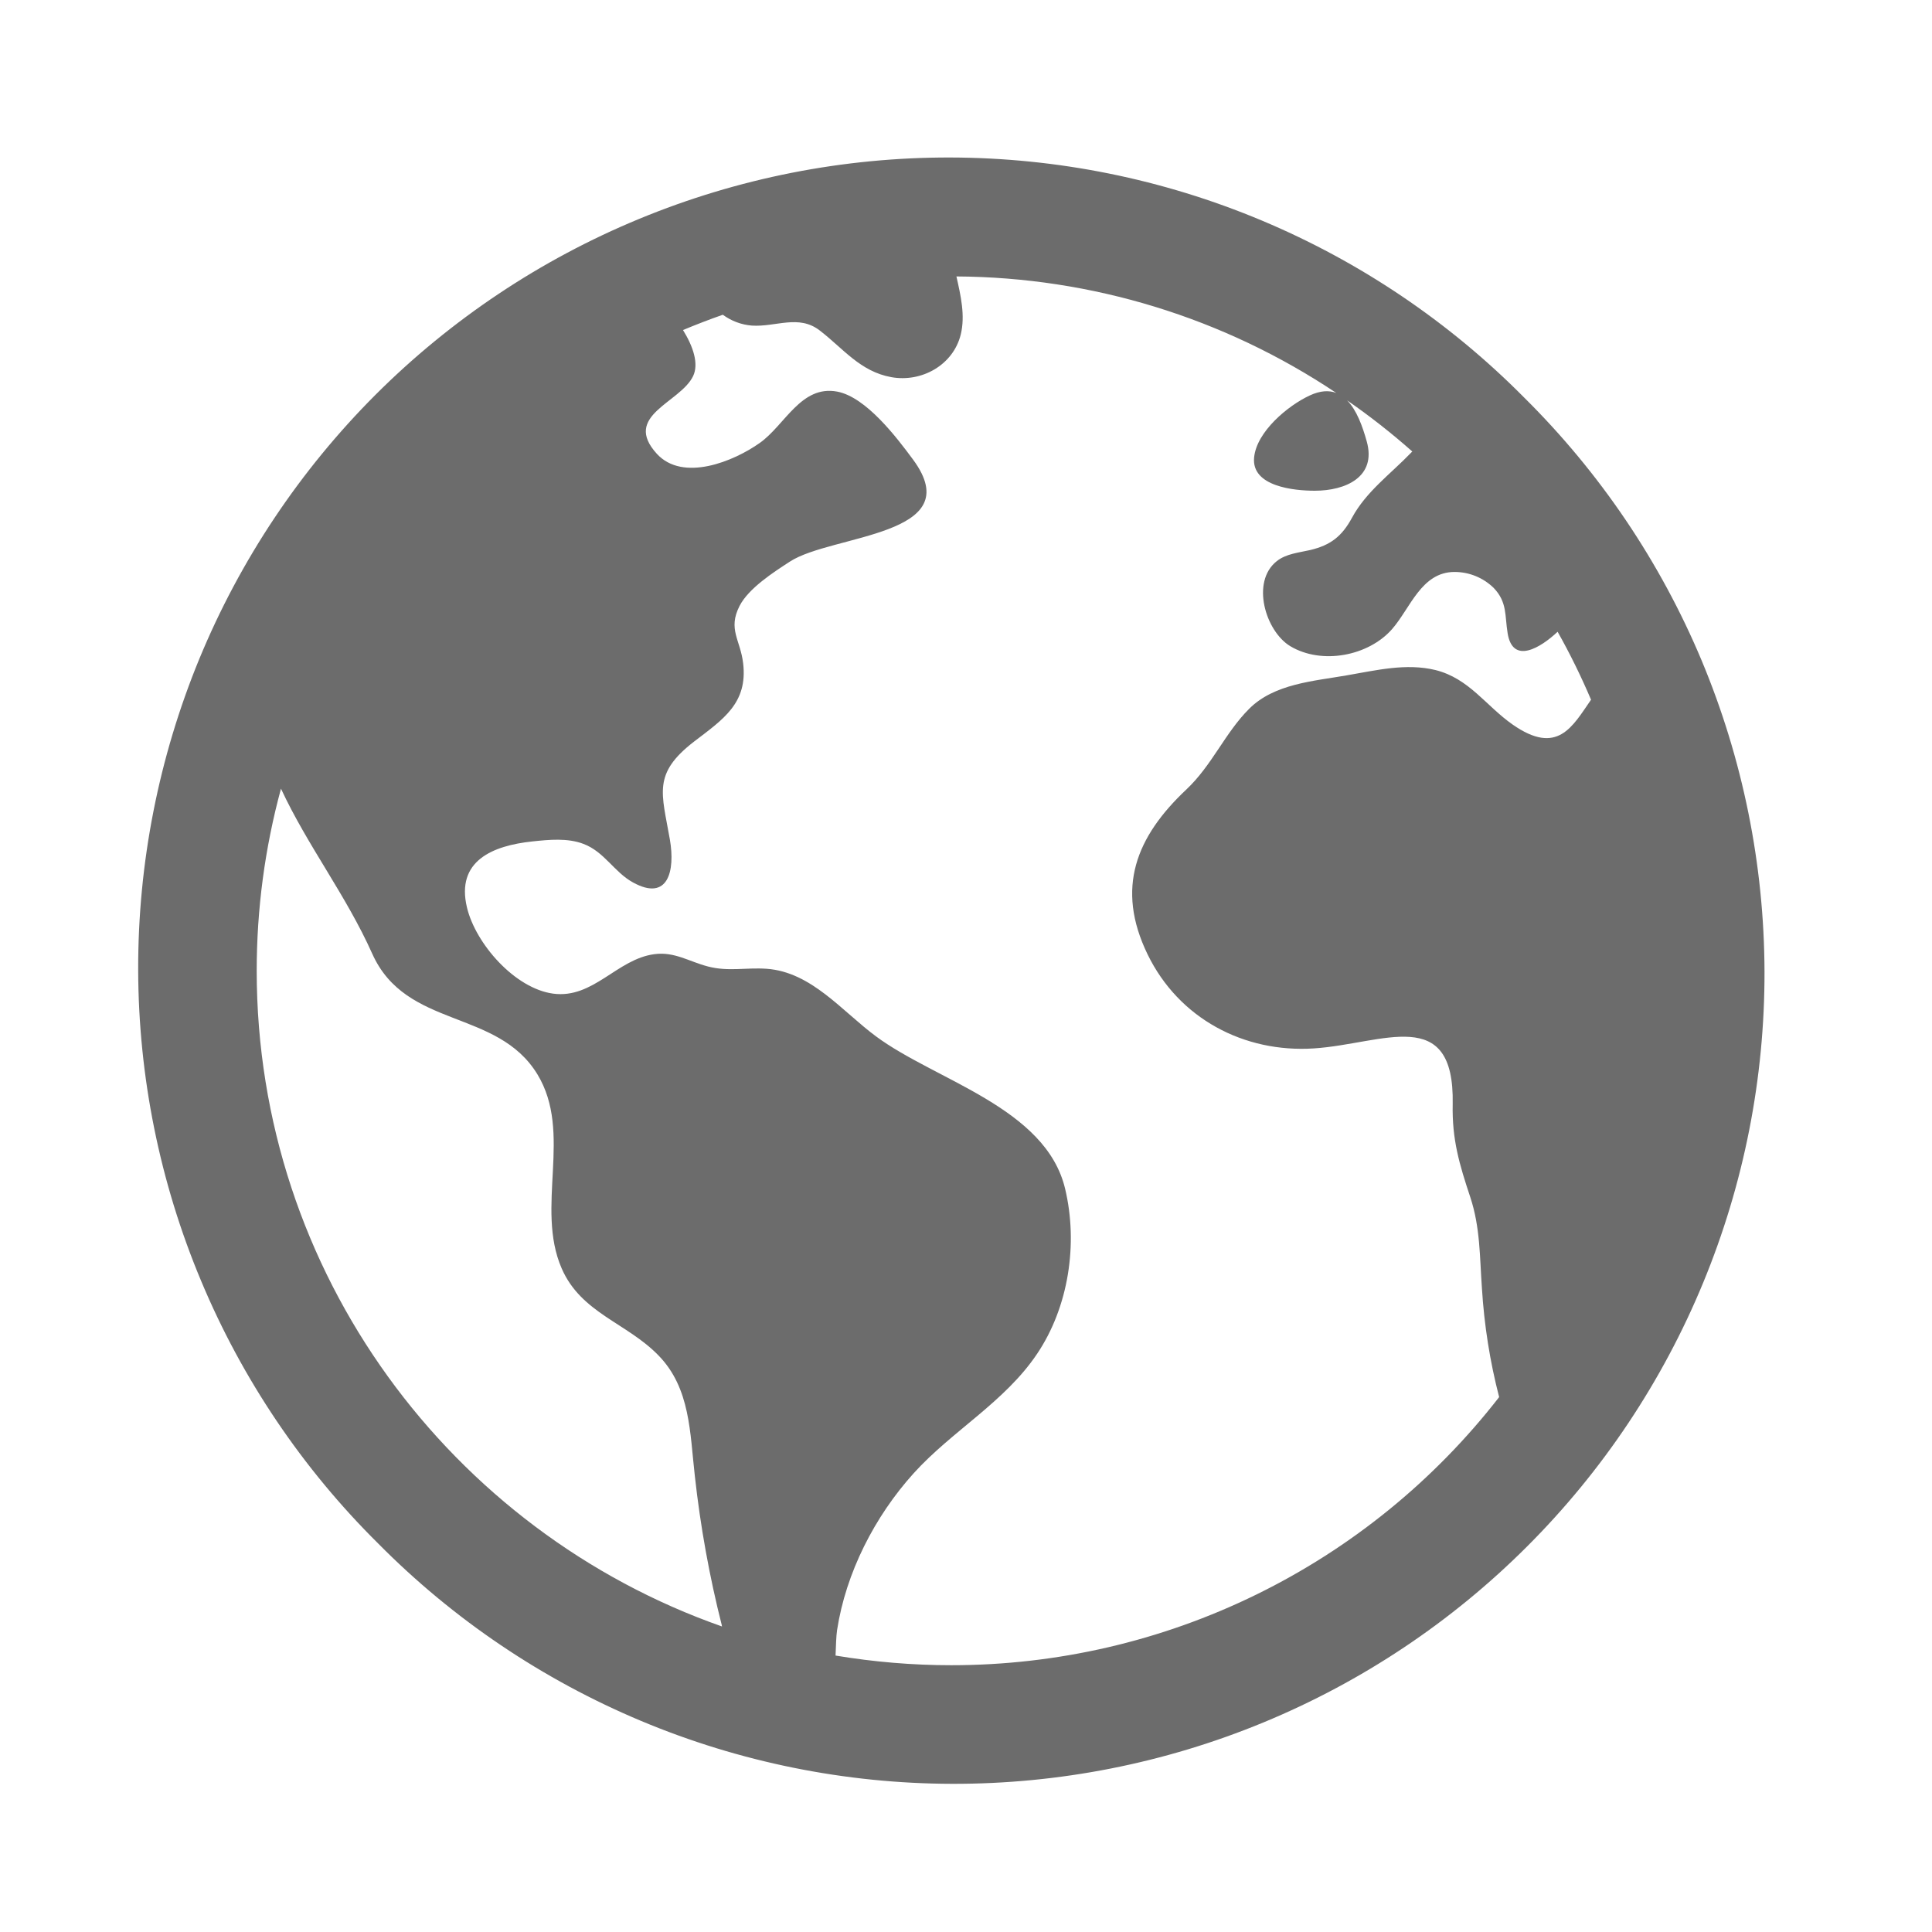 <svg width="23" height="23" viewBox="0 0 23 23" fill="none" xmlns="http://www.w3.org/2000/svg">
<path d="M18.146 4.734C17.252 3.831 16.188 3.114 15.016 2.623C13.844 2.132 12.586 1.878 11.315 1.875C10.044 1.872 8.785 2.12 7.611 2.605C6.436 3.09 5.369 3.802 4.47 4.7C3.572 5.599 2.859 6.666 2.374 7.841C1.89 9.016 1.642 10.275 1.645 11.546C1.648 12.816 1.902 14.074 2.393 15.246C2.883 16.419 3.601 17.483 4.504 18.377C5.398 19.28 6.462 19.997 7.634 20.488C8.806 20.979 10.064 21.233 11.335 21.236C12.606 21.239 13.865 20.991 15.039 20.506C16.214 20.021 17.281 19.309 18.18 18.41C19.079 17.512 19.791 16.445 20.276 15.27C20.761 14.095 21.009 12.836 21.006 11.565C21.002 10.294 20.748 9.037 20.258 7.864C19.767 6.692 19.049 5.628 18.146 4.734ZM3.056 11.556C3.056 10.824 3.153 10.095 3.345 9.389C3.661 10.069 4.12 10.657 4.432 11.355C4.836 12.253 5.919 12.004 6.398 12.79C6.822 13.488 6.369 14.371 6.687 15.101C6.918 15.632 7.462 15.748 7.838 16.135C8.221 16.526 8.213 17.062 8.272 17.572C8.338 18.171 8.445 18.765 8.593 19.349C8.593 19.354 8.593 19.358 8.596 19.363C5.373 18.231 3.056 15.159 3.056 11.556ZM11.325 19.824C10.863 19.824 10.402 19.785 9.947 19.709C9.952 19.592 9.954 19.483 9.965 19.407C10.07 18.723 10.413 18.053 10.876 17.54C11.332 17.035 11.959 16.693 12.345 16.119C12.723 15.559 12.836 14.806 12.68 14.152C12.45 13.185 11.137 12.863 10.429 12.338C10.022 12.037 9.66 11.571 9.126 11.533C8.879 11.516 8.673 11.569 8.429 11.506C8.205 11.448 8.029 11.327 7.791 11.359C7.345 11.417 7.064 11.893 6.585 11.829C6.13 11.768 5.662 11.236 5.559 10.803C5.426 10.247 5.866 10.067 6.338 10.017C6.535 9.996 6.756 9.974 6.945 10.046C7.194 10.139 7.311 10.382 7.535 10.505C7.954 10.736 8.039 10.368 7.975 9.996C7.878 9.439 7.766 9.212 8.263 8.828C8.608 8.564 8.903 8.372 8.847 7.897C8.815 7.618 8.662 7.492 8.804 7.214C8.912 7.003 9.209 6.812 9.403 6.686C9.902 6.36 11.541 6.384 10.871 5.473C10.674 5.206 10.311 4.728 9.967 4.662C9.536 4.581 9.345 5.061 9.045 5.273C8.735 5.493 8.131 5.741 7.82 5.403C7.403 4.946 8.097 4.797 8.251 4.478C8.322 4.33 8.251 4.123 8.131 3.929C8.287 3.864 8.445 3.803 8.605 3.747C8.706 3.821 8.825 3.866 8.95 3.876C9.238 3.895 9.509 3.739 9.761 3.936C10.04 4.151 10.241 4.423 10.611 4.49C10.97 4.555 11.349 4.347 11.438 3.98C11.492 3.757 11.438 3.521 11.386 3.291C12.997 3.3 14.569 3.782 15.908 4.678C15.822 4.645 15.719 4.649 15.592 4.708C15.331 4.829 14.96 5.139 14.93 5.445C14.895 5.793 15.408 5.842 15.652 5.842C16.018 5.842 16.389 5.679 16.271 5.256C16.22 5.072 16.15 4.881 16.037 4.766C16.308 4.954 16.567 5.157 16.813 5.375C16.809 5.379 16.805 5.382 16.801 5.387C16.553 5.645 16.265 5.85 16.095 6.164C15.975 6.385 15.841 6.49 15.598 6.548C15.465 6.579 15.312 6.591 15.2 6.68C14.888 6.926 15.066 7.516 15.361 7.693C15.735 7.916 16.288 7.811 16.57 7.492C16.79 7.242 16.92 6.809 17.316 6.809C17.49 6.809 17.657 6.877 17.782 6.999C17.945 7.169 17.913 7.327 17.948 7.539C18.009 7.915 18.341 7.711 18.543 7.521C18.691 7.783 18.823 8.053 18.941 8.33C18.719 8.65 18.543 8.999 18.008 8.626C17.688 8.402 17.491 8.078 17.09 7.977C16.738 7.891 16.379 7.981 16.032 8.04C15.638 8.109 15.171 8.139 14.872 8.437C14.583 8.725 14.43 9.11 14.123 9.399C13.528 9.959 13.277 10.57 13.662 11.362C14.032 12.123 14.807 12.536 15.643 12.481C16.464 12.427 17.317 11.95 17.294 13.144C17.285 13.566 17.373 13.859 17.503 14.251C17.623 14.613 17.615 14.963 17.642 15.337C17.669 15.774 17.737 16.208 17.847 16.632C17.075 17.626 16.086 18.43 14.956 18.983C13.825 19.537 12.584 19.824 11.325 19.824Z" fill="#6C6C6C"/>
</svg>
